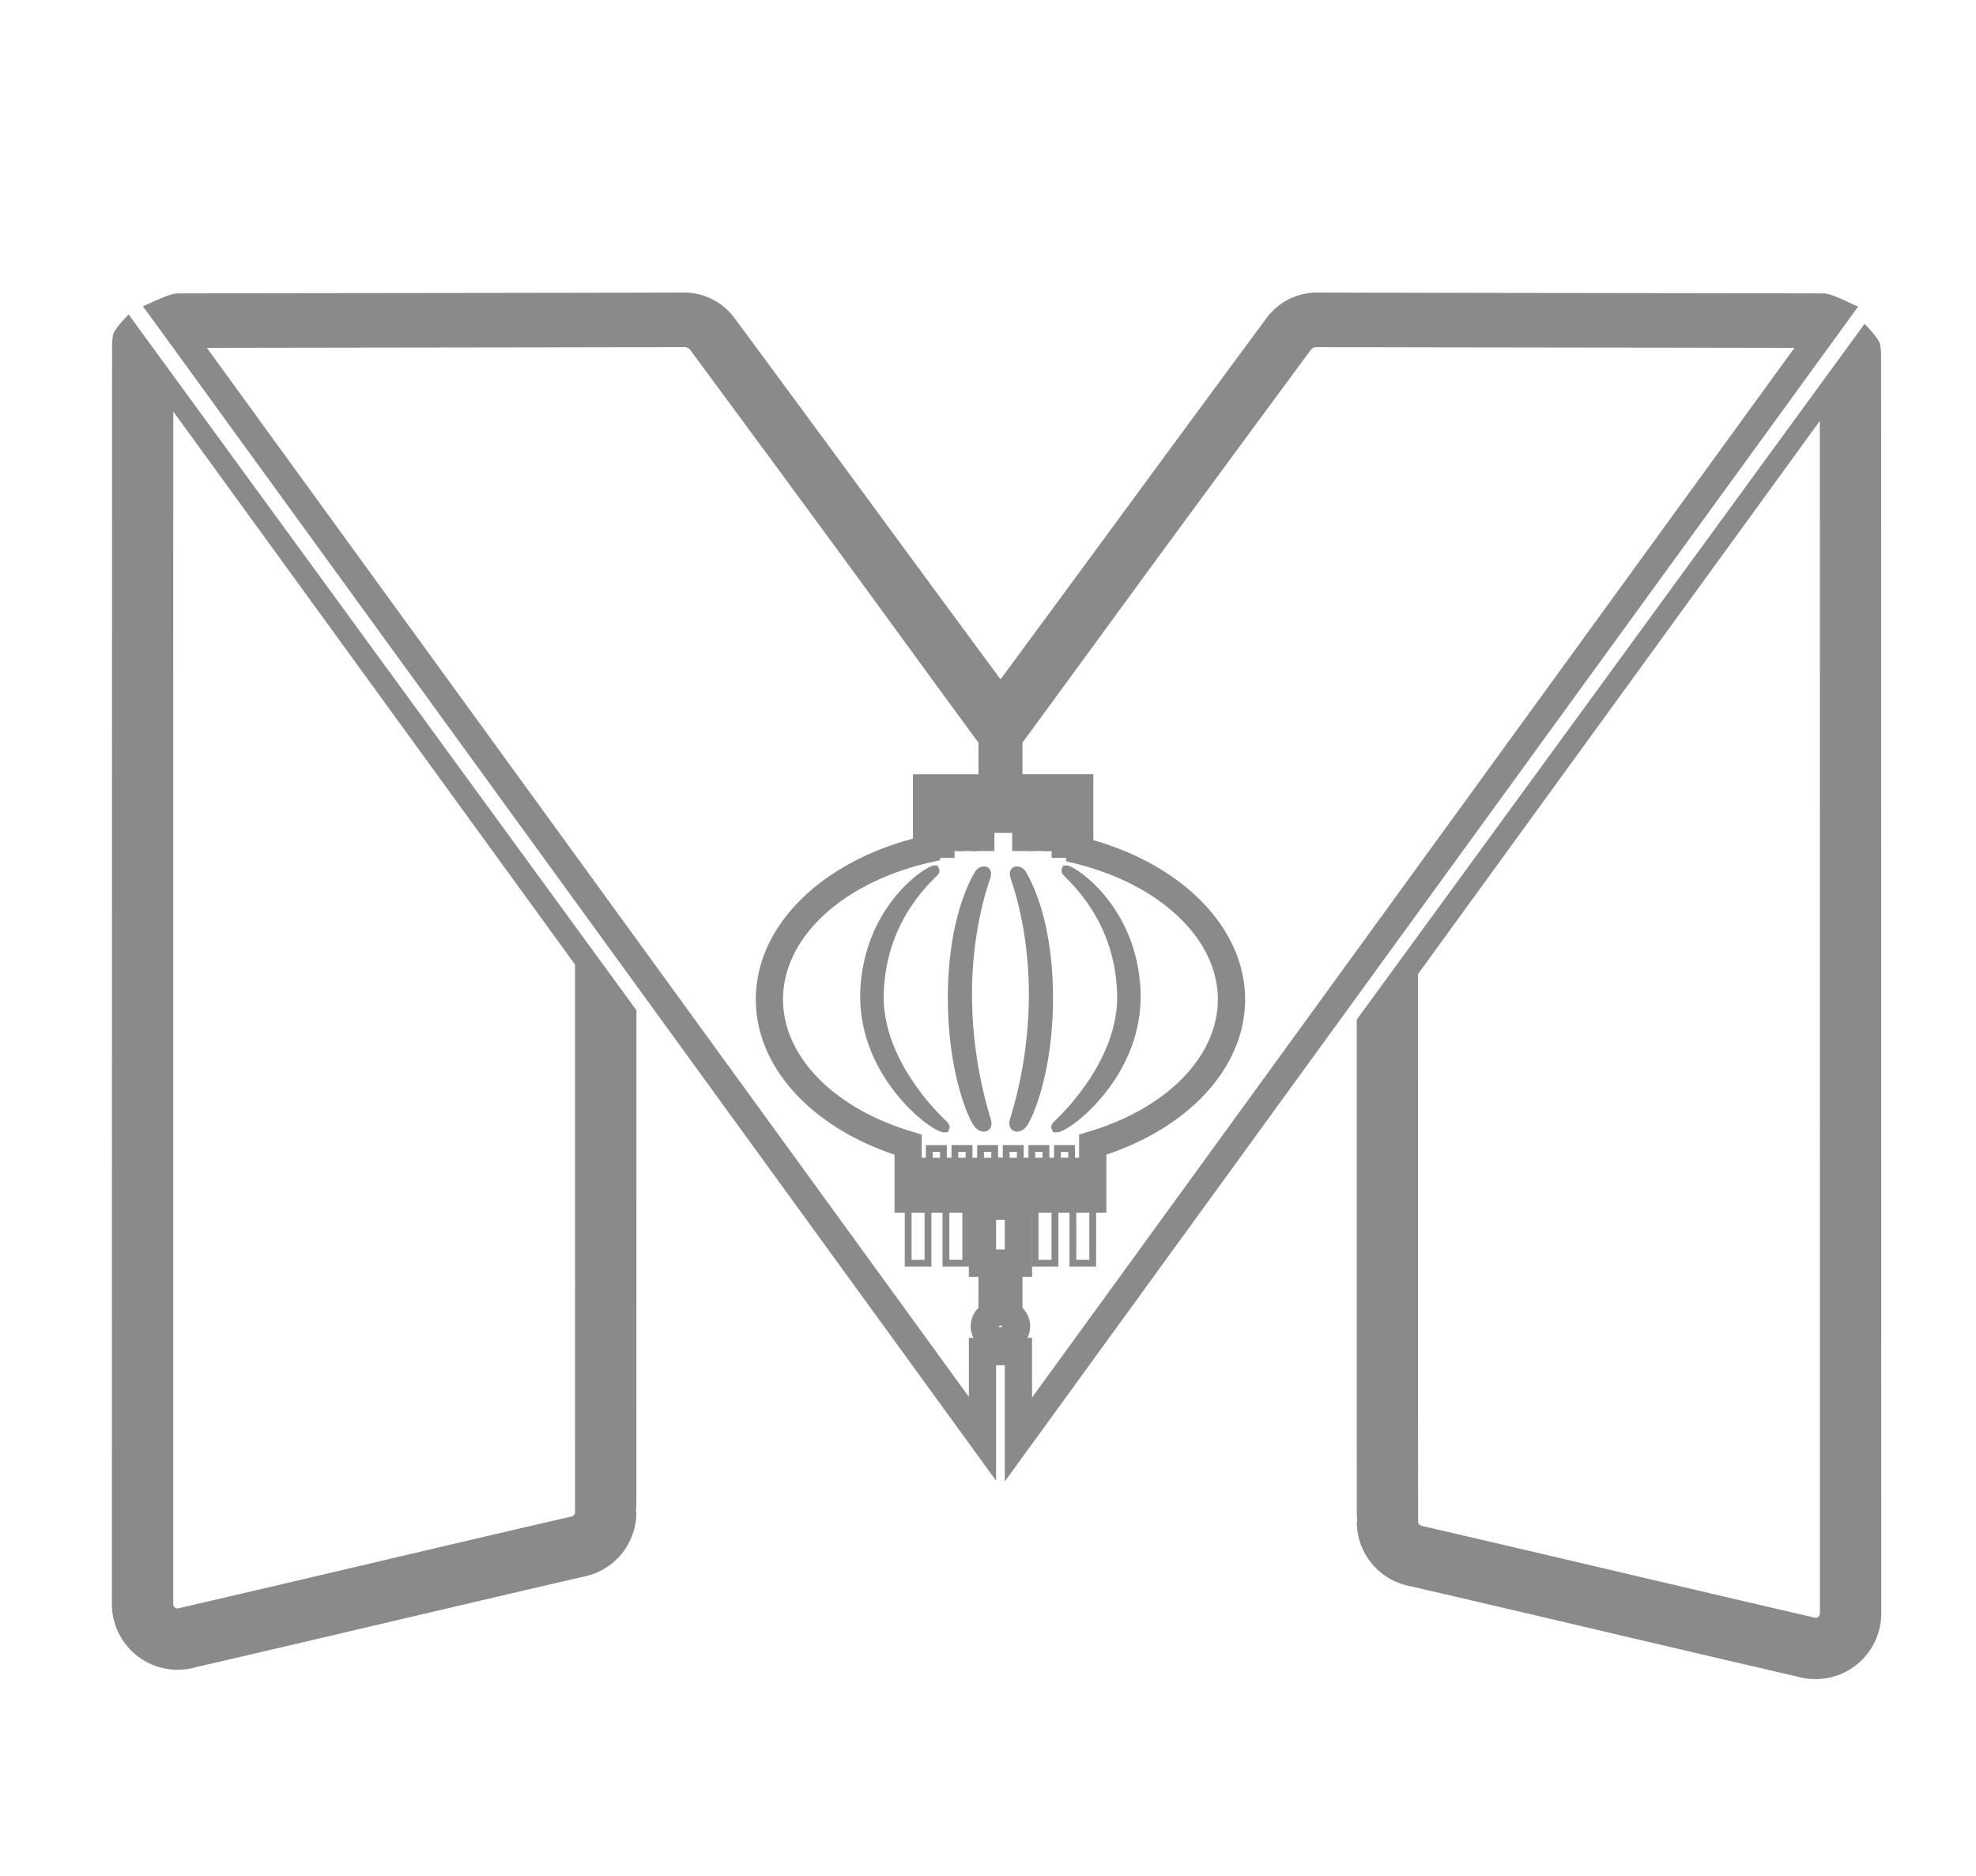 <?xml version="1.0" standalone="no"?><!DOCTYPE svg PUBLIC "-//W3C//DTD SVG 1.1//EN" "http://www.w3.org/Graphics/SVG/1.1/DTD/svg11.dtd"><svg t="1592039778146" class="icon" viewBox="0 0 1079 1024" version="1.1" xmlns="http://www.w3.org/2000/svg" p-id="3966" xmlns:xlink="http://www.w3.org/1999/xlink" width="210.742" height="200"><defs><style type="text/css"></style></defs><path d="M 552.713 451.942 h 12.672 v 12.672 h -12.672 Z" fill="#8a8a8a" p-id="3967"></path><path d="M 561.161 451.942 h 12.689 v 12.672 h -12.689 Z" fill="#8a8a8a" p-id="3968"></path><path d="M 569.617 451.942 h 12.706 v 12.672 h -12.706 Z M 530.338 451.942 h 12.655 v 12.672 h -12.655 Z" fill="#8a8a8a" p-id="3969"></path><path d="M 521.865 451.942 h 12.689 v 12.672 h -12.689 Z" fill="#8a8a8a" p-id="3970"></path><path d="M 513.399 451.942 h 12.698 v 12.672 h -12.698 Z M 587.008 636.578 h -11.435 v -11.435 h 11.435 v 11.435 Z m -7.714 -3.729 h 4.002 v -3.977 h -4.002 v 3.977 Z M 572.996 636.578 h -11.426 v -11.435 h 11.426 v 11.435 Z m -7.697 -3.729 h 3.977 v -3.977 h -3.977 v 3.977 Z M 558.993 636.578 h -11.418 v -11.435 h 11.418 v 11.435 Z m -7.697 -3.729 h 3.977 v -3.977 h -3.977 v 3.977 Z M 545.007 636.578 h -11.435 v -11.435 h 11.435 v 11.435 Z m -7.714 -3.729 h 3.985 v -3.977 h -3.985 v 3.977 Z M 531.004 636.578 h -11.426 v -11.435 h 11.426 v 11.435 Z m -7.706 -3.729 h 3.985 v -3.977 h -3.985 v 3.977 Z M 505.566 636.604 v -11.46 h 11.469 l -0.051 11.435 l -11.418 0.026 Z m 3.721 -7.731 v 4.002 l 4.011 -0.017 l 0.009 -3.985 h -4.019 Z M 598.537 691.507 h -14.549 l 0.026 -34.97 h 14.541 l -0.017 34.97 Z m -10.837 -3.721 h 7.108 l 0.017 -27.52 h -7.1 l -0.026 27.52 Z M 577.929 691.507 h -14.549 v -34.97 h 14.549 v 34.97 Z m -10.837 -3.721 h 7.108 v -27.52 h -7.108 V 687.787 Z" fill="#8a8a8a" p-id="3971"></path><path d="M 548.668 808.798 v -63.531 h -5.239 v -19.123 l 3.942 -2.108 l -3.942 -2.082 v -39.748 h 5.239 V 665.856 h -5.239 v -33.792 h 45.824 v -12.664 l 5.308 -1.604 c 42.795 -12.8 70.443 -41.131 70.443 -72.192 c 0 -32.691 -31.053 -62.438 -77.244 -74.018 l -5.632 -1.408 v -1.835 h -7.876 v -13.611 h -28.271 v -17.186 h -2.56 v -56.243 l 1.459 -1.971 c 25.139 -33.988 49.835 -67.576 74.513 -101.163 c 25.924 -35.251 51.857 -70.528 78.344 -106.317 a 26.283 26.283 0 0 1 21.299 -10.709 c 47.957 0.111 95.88 0.179 143.821 0.239 c 44.254 0.051 88.508 0.111 132.779 0.205 c 3.558 0 7.168 0.751 10.428 2.159 l 8.525 3.686 l -465.92 641.365 Z m 12.365 -78.421 h 2.526 v 32.597 l 426.078 -586.522 c -42.291 -0.085 -84.531 -0.137 -126.771 -0.196 c -47.957 -0.06 -95.898 -0.119 -143.829 -0.239 c -3.721 0 -7.117 1.715 -9.318 4.685 c -26.488 35.78 -52.403 71.04 -78.31 106.283 c -24.235 32.964 -48.452 65.894 -73.088 99.226 v 36.454 h 38.699 v 36.002 c 49.818 14.31 82.876 48.725 82.876 86.938 c 0 36.429 -29.551 69.231 -75.759 84.77 v 31.667 h -40.568 v 35.046 h -5.248 v 16.87 c 2.671 2.748 4.207 6.34 4.207 10.138 a 14.319 14.319 0 0 1 -1.493 6.281 Z M 529.22 691.507 h -14.558 v -34.97 h 14.558 v 34.97 Z m -10.837 -3.721 h 7.108 v -27.52 h -7.108 V 687.787 Z M 508.595 691.507 h -14.558 v -34.97 h 14.558 v 34.97 Z m -10.837 -3.721 h 7.117 v -27.52 h -7.117 V 687.787 Z" fill="#8a8a8a" p-id="3972"></path><path d="M 543.94 808.422 L 78.106 167.253 l 8.661 -3.644 c 3.243 -1.348 6.673 -2.039 10.223 -2.039 l 276.531 -0.444 c 8.371 0 16.333 3.994 21.291 10.701 l -0.461 0.341 c 4.762 5.248 14.677 18.722 40.115 53.274 c 22.588 30.652 50.816 69.035 73.523 99.917 l 39.706 53.965 l 1.468 1.98 v 56.243 h -2.586 v 17.186 h -25.335 v 13.611 h -7.868 v 1.246 l -5.777 1.331 c -47.864 11.059 -80.026 41.08 -80.026 74.684 c 0 31.061 27.64 59.401 70.434 72.192 l 5.308 1.604 v 12.664 h 45.841 v 33.783 h -5.231 v 16.35 h 5.231 v 39.885 l -3.977 2.091 l 3.942 2.099 l 0.034 18.995 h -5.231 v 63.155 Z m -440.747 -631.97 l 425.865 586.155 v -32.23 h 2.475 a 14.191 14.191 0 0 1 -1.485 -6.272 c 0 -3.797 1.562 -7.407 4.241 -10.146 V 697.088 h -5.231 v -35.046 h -40.602 v -31.667 c -46.2 -15.505 -75.742 -48.341 -75.742 -84.77 c 0 -39.245 34.236 -73.975 85.777 -87.748 v -35.191 h 35.797 v -36.454 c -5.342 -7.245 -20.045 -27.238 -38.306 -52.07 c -37.734 -51.285 -98.748 -134.263 -110.822 -150.434 h -0.06 l -2.227 -3.004 a 11.511 11.511 0 0 0 -9.344 -4.685 l -270.336 0.435 Z" fill="#8a8a8a" p-id="3973"></path><path d="M 553.276 412.211 l -14.387 -31.266 c 25.148 -33.997 49.818 -67.558 74.513 -101.154 c 25.916 -35.26 51.857 -70.545 78.353 -106.351 a 34.091 34.091 0 0 1 27.281 -13.713 c 47.974 0.111 95.906 0.179 143.846 0.239 c 44.245 0.06 88.491 0.119 132.779 0.205 c 4.608 0 14.148 5.188 18.381 7.031 l -16.87 23.066 a 3.806 3.806 0 0 0 -1.553 -0.316 c -44.297 -0.102 -88.55 -0.154 -132.779 -0.213 c -47.957 -0.06 -95.898 -0.128 -143.855 -0.239 a 4.087 4.087 0 0 0 -3.319 1.673 c -26.47 35.772 -52.386 71.031 -78.293 106.257 c -24.687 33.604 -58.931 80.76 -84.096 114.782 Z" fill="#8a8a8a" p-id="3974"></path><path d="M 539.281 412.211 c -25.156 -34.014 -59.29 -81.178 -84.002 -114.79 c -25.899 -35.226 -51.814 -70.485 -78.31 -106.266 a 4.053 4.053 0 0 0 -3.328 -1.664 c -47.923 0.111 -95.872 0.179 -143.829 0.239 c -44.228 0.06 -88.457 0.119 -132.736 0.213 a 4.011 4.011 0 0 0 -1.604 0.316 l -17.365 -22.997 c 4.233 -1.835 14.293 -7.091 18.944 -7.091 c 44.245 -0.094 88.491 -0.154 132.753 -0.205 c 47.923 -0.06 95.864 -0.128 143.804 -0.239 c 10.752 0 20.941 5.129 27.307 13.704 c 26.505 35.814 52.446 71.1 78.37 106.359 c 24.687 33.596 49.365 67.157 74.513 101.154 l -14.515 31.266 Z M 96.947 911.599 a 35.925 35.925 0 0 1 -35.857 -35.883 l 0.102 -686.72 c 0 -2.057 0.179 -4.087 0.521 -6.076 c 0.546 -3.268 8.516 -11.238 8.516 -11.238 l 0.657 0.896 l 276.634 378.94 l -0.017 266.803 c 0 1.92 0 4.506 -0.324 7.296 h 0.307 a 35.695 35.695 0 0 1 -27.836 34.927 c -35.806 8.252 -71.62 16.648 -107.426 25.071 c -35.14 8.243 -70.306 16.503 -105.489 24.627 a 36.514 36.514 0 0 1 -9.788 1.357 Z m -2.313 -686.925 c -0.051 92.885 -0.051 351.104 -0.051 566.519 v 84.523 c 0 1.579 1.502 2.773 3.157 2.253 l 1.015 -0.247 c 35.294 -8.141 70.554 -16.435 105.813 -24.712 c 35.849 -8.431 71.68 -16.845 107.563 -25.096 a 2.389 2.389 0 0 0 1.852 -2.287 l 0.017 -16.751 c 0.034 -44.484 0.017 -168.107 0.017 -240.529 v -41.728 L 94.635 224.674 Z M 981.623 915.362 c -35.174 -8.124 -70.34 -16.375 -105.481 -24.627 c -35.806 -8.414 -71.62 -16.819 -107.426 -25.071 a 35.669 35.669 0 0 1 -27.836 -34.918 h 0.307 c -0.324 -2.79 -0.324 -5.393 -0.324 -7.296 l -0.017 -266.795 l 276.634 -378.94 l 0.657 -0.905 s 7.97 7.979 8.516 11.238 c 0.35 1.988 0.521 4.019 0.521 6.076 l 0.102 686.72 a 35.925 35.925 0 0 1 -45.653 34.517 Z m -207.283 -383.625 v 41.719 c 0 72.439 -0.017 196.053 0.017 240.538 l 0.017 16.742 c 0 0.913 0.631 1.988 1.852 2.287 c 35.883 8.252 71.714 16.674 107.563 25.105 c 35.268 8.269 70.519 16.546 105.813 24.704 l 1.024 0.256 c 1.647 0.512 3.149 -0.683 3.149 -2.253 v -84.531 c 0 -215.415 0 -473.626 -0.051 -566.511 l -219.383 301.943 Z M 555.358 617.796 a 4.045 4.045 0 0 1 -3.345 -1.647 c -0.981 -1.314 -1.126 -3.098 -0.444 -5.325 a 233.617 233.617 0 0 0 10.206 -63.275 c 0.495 -24.021 -2.961 -47.582 -9.933 -68.139 c -0.836 -2.492 -0.265 -4.053 0.375 -4.924 c 1.758 -2.458 5.999 -1.766 7.919 1.425 c 4.693 7.919 15.514 30.865 14.814 72.73 c -0.538 35.157 -9.813 59.665 -14.242 66.031 c -1.297 1.911 -3.405 3.123 -5.35 3.123 Z M 537.216 617.796 c -1.946 0 -4.053 -1.22 -5.35 -3.123 c -4.429 -6.366 -13.688 -30.874 -14.251 -66.031 c -0.691 -41.899 10.138 -64.819 14.822 -72.721 c 1.894 -3.191 6.153 -3.9 7.919 -1.434 c 0.64 0.87 1.212 2.441 0.393 4.907 c -7.023 20.668 -10.453 44.245 -9.933 68.164 a 234.155 234.155 0 0 0 10.163 63.258 c 0.7 2.244 0.555 4.028 -0.427 5.342 a 4.036 4.036 0 0 1 -3.337 1.638 Z M 515.507 618.189 c -0.691 0 -1.451 -0.205 -2.714 -0.717 c -9.882 -4.028 -45.79 -33.903 -42.914 -78.6 c 2.893 -45.116 35.968 -66.381 40.141 -66.381 h 1.852 l 0.879 1.792 c 0.358 0.853 0.478 2.176 -0.981 3.627 l -0.811 0.811 c -18.082 17.69 -27.614 39.16 -28.39 63.829 c -1.041 34.415 27.87 63.539 33.672 69.026 c 1.365 1.297 2.884 2.756 2.074 4.779 l -0.7 1.766 l -2.108 0.068 Z M 577.067 618.189 h -1.894 l -0.913 -1.843 c -0.802 -2.014 0.725 -3.473 2.091 -4.779 c 5.811 -5.487 34.722 -34.637 33.664 -69.026 c -0.768 -24.678 -10.317 -46.14 -28.399 -63.829 l -0.802 -0.811 c -1.459 -1.442 -1.34 -2.773 -0.981 -3.627 l 0.7 -1.724 l 2.022 -0.068 c 4.173 0 37.248 21.274 40.132 66.381 c 2.884 44.706 -33.024 74.573 -42.931 78.6 a 7.083 7.083 0 0 1 -2.688 0.725 Z" fill="#8a8a8a" p-id="3975"></path></svg>